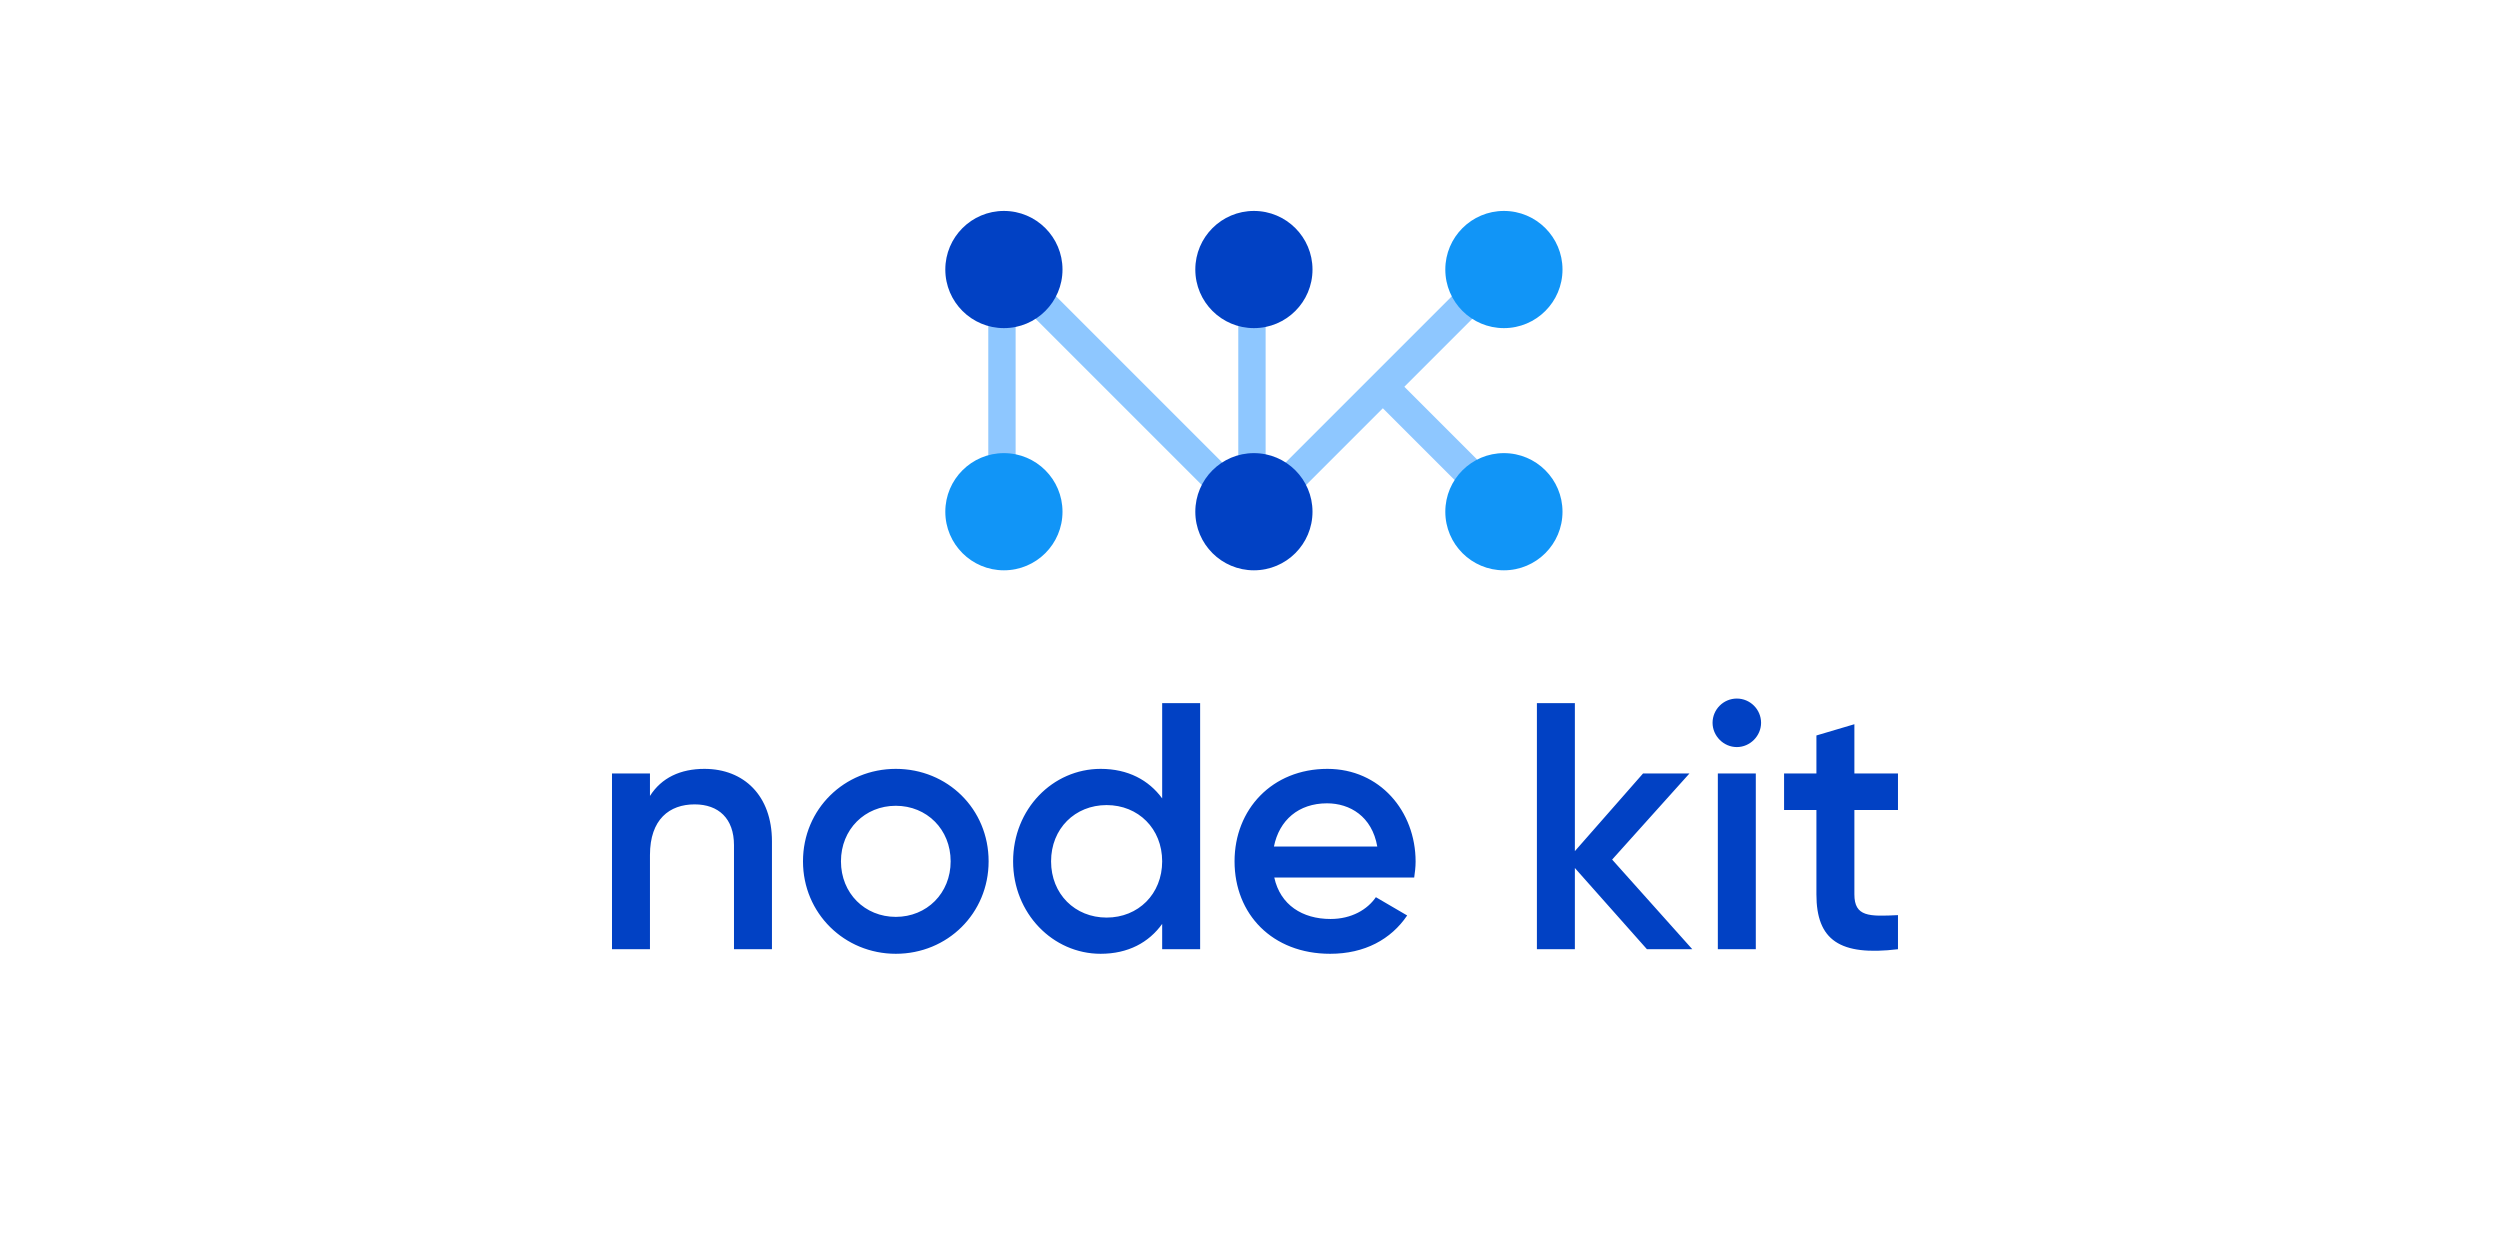 <svg width="640" height="320" viewBox="0 0 640 320" fill="none" xmlns="http://www.w3.org/2000/svg">
<rect width="640" height="320" fill="white"/>
<rect x="253" y="80" width="7" height="39" fill="#8EC7FF"/>
<rect x="317" y="80" width="7" height="39" fill="#8EC7FF"/>
<rect x="256" y="72.503" width="7.782" height="85.574" transform="rotate(-45 256 72.503)" fill="#8EC7FF"/>
<rect x="380.51" y="67" width="7.782" height="85.574" transform="rotate(45 380.51 67)" fill="#8EC7FF"/>
<circle cx="257" cy="69" r="15" fill="#0141C4"/>
<circle cx="321" cy="69" r="15" fill="#0141C4"/>
<circle cx="321" cy="131" r="15" fill="#0141C4"/>
<circle cx="257" cy="131" r="15" fill="#1195F7"/>
<rect x="395.415" y="134.913" width="7.782" height="56.445" transform="rotate(135 395.415 134.913)" fill="#8EC7FF"/>
<circle cx="385" cy="69" r="15" fill="#1195F7"/>
<circle cx="385" cy="131" r="15" fill="#1195F7"/>
<path d="M180.34 196.83C174.22 196.83 169.36 199.08 166.39 203.76V198H156.67V243H166.39V218.88C166.39 209.7 171.43 205.92 177.82 205.92C183.94 205.92 187.9 209.52 187.9 216.36V243H197.62V215.37C197.62 203.67 190.42 196.83 180.34 196.83ZM229.326 244.17C242.556 244.17 253.086 233.82 253.086 220.5C253.086 207.09 242.556 196.83 229.326 196.83C216.186 196.83 205.566 207.09 205.566 220.5C205.566 233.82 216.186 244.17 229.326 244.17ZM229.326 234.72C221.406 234.72 215.286 228.69 215.286 220.5C215.286 212.31 221.406 206.28 229.326 206.28C237.246 206.28 243.366 212.31 243.366 220.5C243.366 228.69 237.246 234.72 229.326 234.72ZM297.515 180V204.39C294.095 199.71 288.785 196.83 281.765 196.83C269.525 196.83 259.355 207.09 259.355 220.5C259.355 233.82 269.525 244.17 281.765 244.17C288.785 244.17 294.095 241.29 297.515 236.52V243H307.235V180H297.515ZM283.295 234.9C275.195 234.9 269.075 228.87 269.075 220.5C269.075 212.13 275.195 206.1 283.295 206.1C291.395 206.1 297.515 212.13 297.515 220.5C297.515 228.87 291.395 234.9 283.295 234.9ZM326.215 224.64H362.035C362.215 223.38 362.395 221.94 362.395 220.59C362.395 207.63 353.215 196.83 339.805 196.83C325.675 196.83 316.045 207.18 316.045 220.5C316.045 234 325.675 244.17 340.525 244.17C349.345 244.17 356.095 240.48 360.235 234.36L352.225 229.68C350.065 232.83 346.015 235.26 340.615 235.26C333.415 235.26 327.745 231.66 326.215 224.64ZM326.125 216.72C327.475 209.97 332.425 205.65 339.715 205.65C345.565 205.65 351.235 208.98 352.585 216.72H326.125ZM433.227 243L412.707 220.05L432.507 198H420.627L403.167 217.89V180H393.447V243H403.167V222.21L421.617 243H433.227ZM444.626 191.25C448.046 191.25 450.836 188.37 450.836 185.04C450.836 181.62 448.046 178.83 444.626 178.83C441.206 178.83 438.416 181.62 438.416 185.04C438.416 188.37 441.206 191.25 444.626 191.25ZM439.766 243H449.486V198H439.766V243ZM485.882 207.36V198H474.722V185.4L465.002 188.28V198H456.722V207.36H465.002V228.96C465.002 240.66 470.942 244.8 485.882 243V234.27C478.502 234.63 474.722 234.72 474.722 228.96V207.36H485.882Z" fill="#0141C4"/>
</svg>
